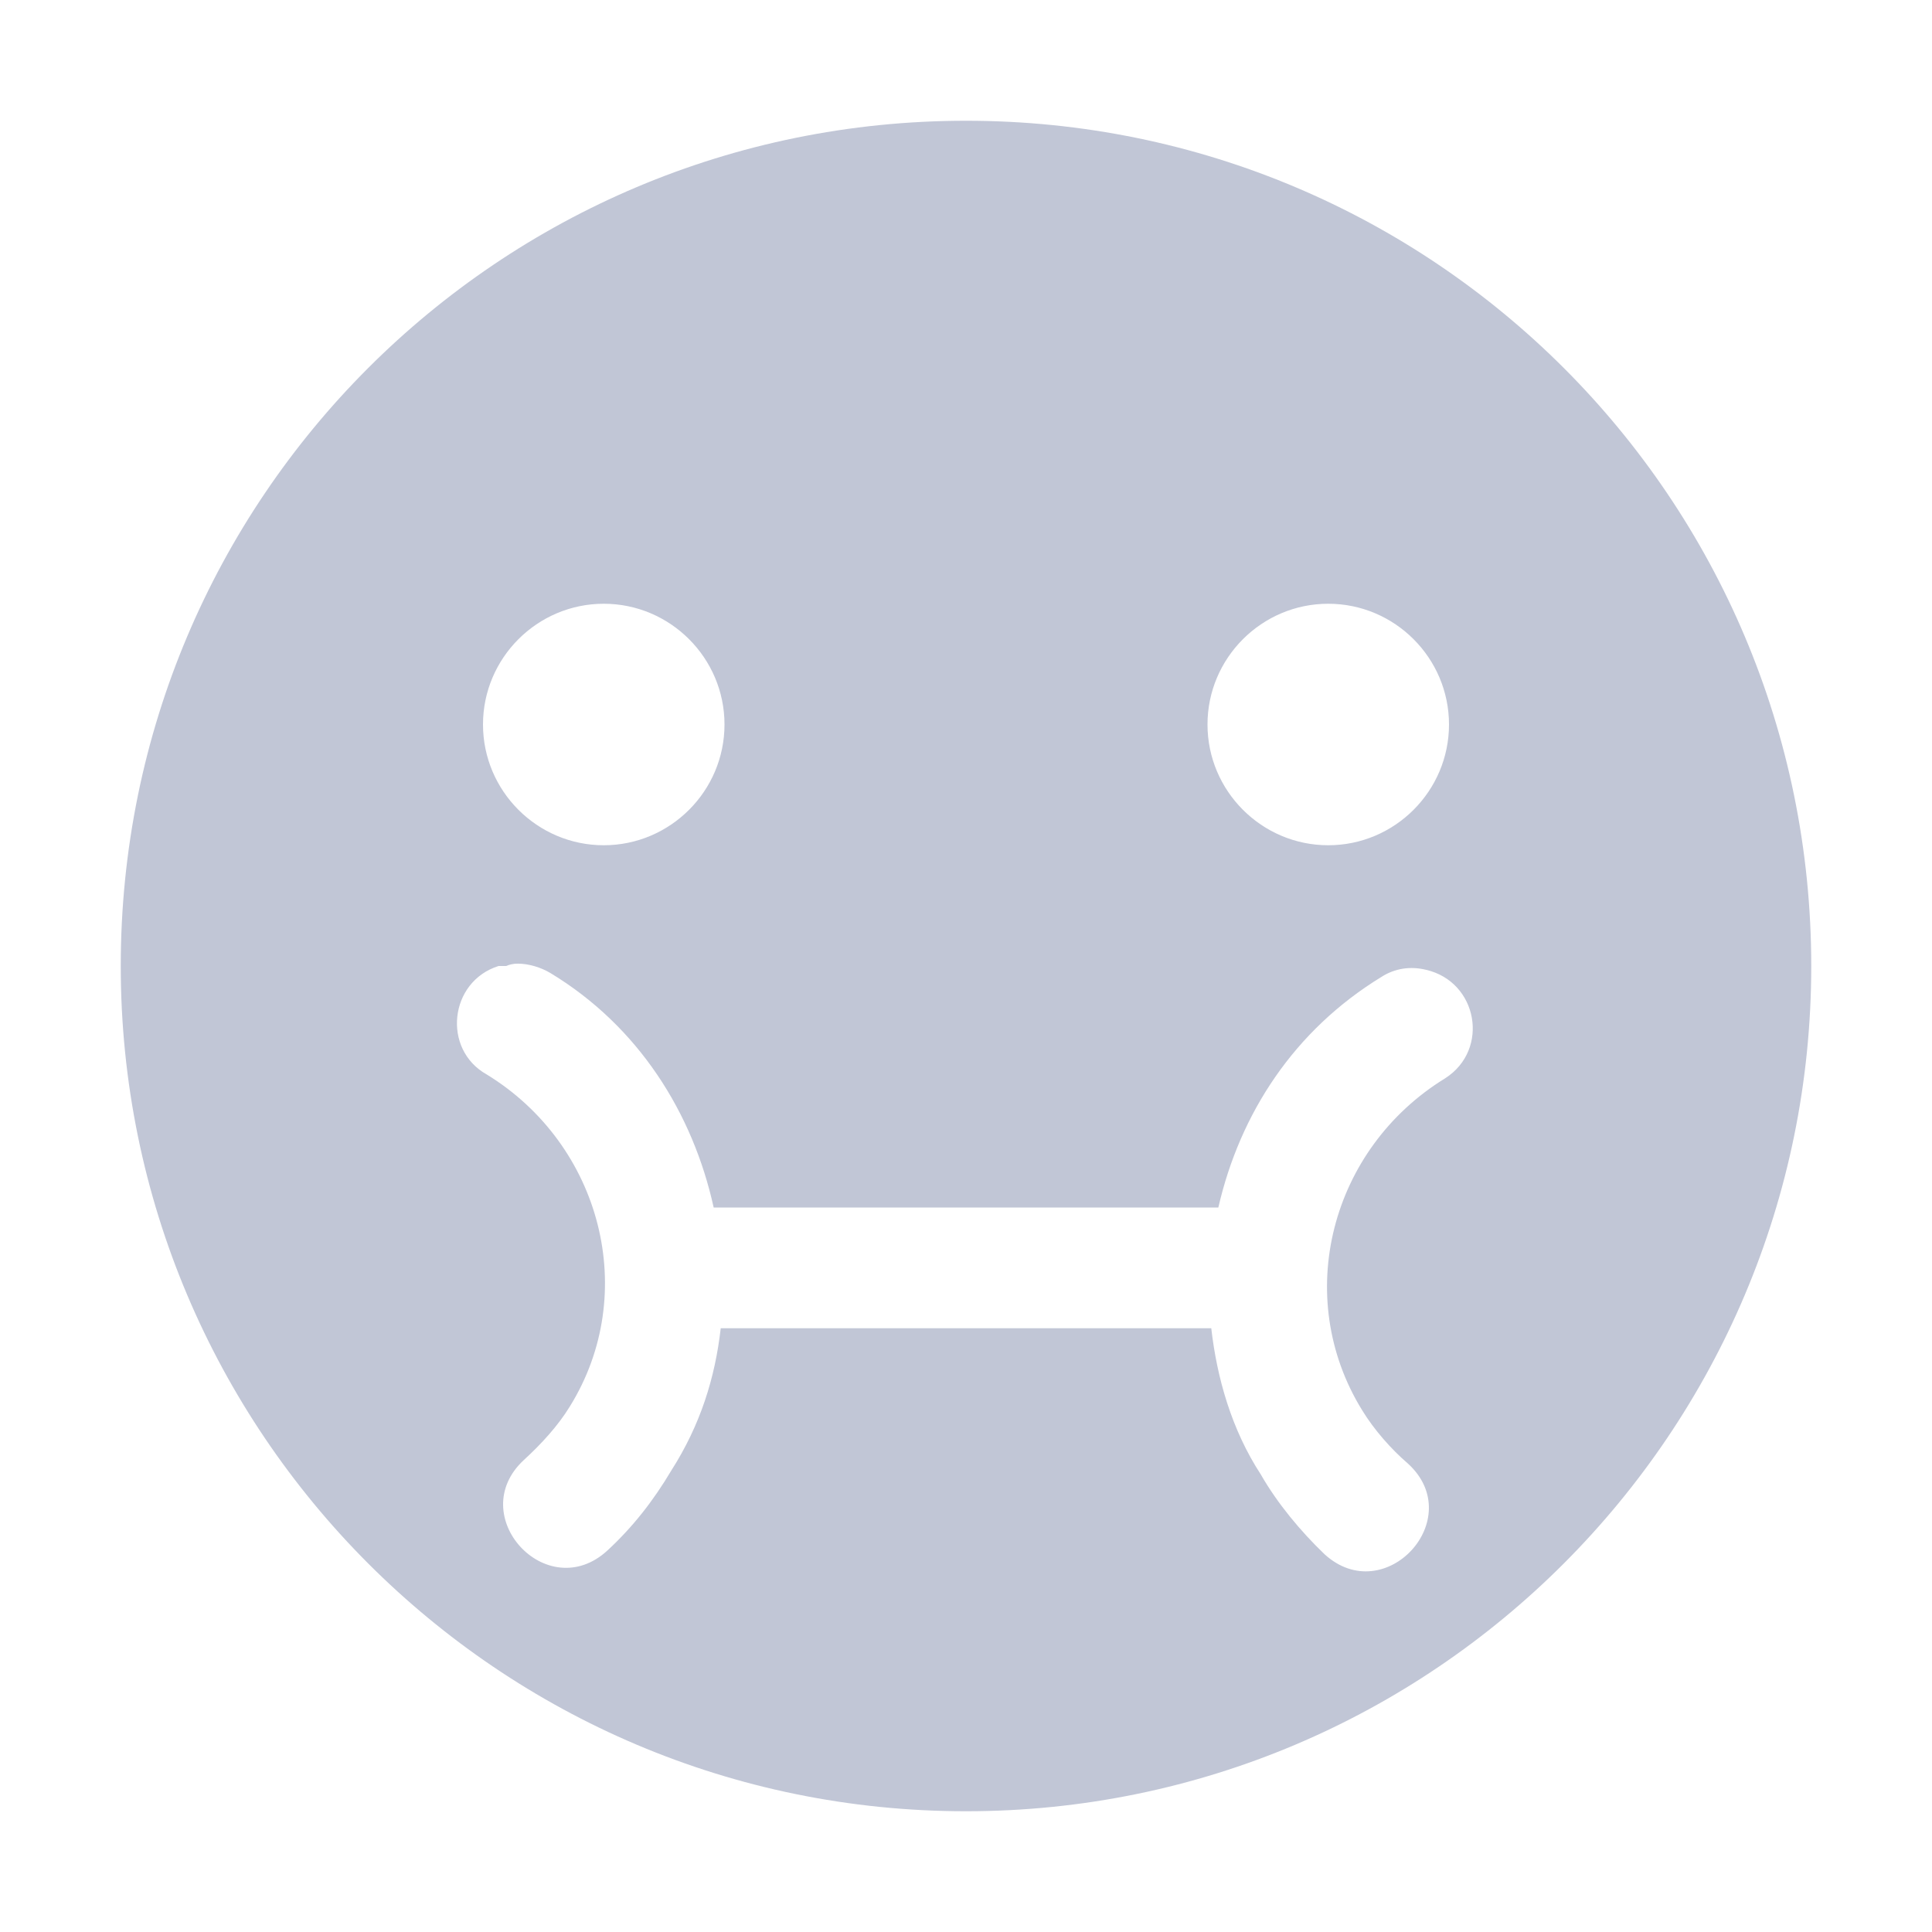<svg xmlns="http://www.w3.org/2000/svg" xmlns:xlink="http://www.w3.org/1999/xlink" width="64" height="64" viewBox="0 0 64 64" version="1.1"><g id="surface1"><path style=" stroke:none;fill-rule:nonzero;fill:#c1c6d6;fill-opacity:1;" d="M 32 4 C 16.516 4 4 16.516 4 32 C 4 47.438 16.516 60 32 60 C 47.484 60 60 47.438 60 32 C 60 16.516 47.484 4 32 4 Z M 20 20 C 22.203 20 24 21.797 24 24 C 24 26.203 22.203 28 20 28 C 17.797 28 16 26.203 16 24 C 16 21.797 17.797 20 20 20 Z M 44 20 C 46.203 20 48 21.797 48 24 C 48 26.203 46.203 28 44 28 C 41.797 28 40 26.203 40 24 C 40 21.797 41.797 20 44 20 Z M 17.156 31.922 C 17.516 31.922 17.922 32.047 18.234 32.234 C 21.156 34 22.953 36.875 23.641 40 L 40.359 40 C 41.078 36.875 42.875 34.125 45.766 32.359 C 46.203 32.078 46.719 32 47.234 32.125 C 48.953 32.516 49.359 34.766 47.875 35.719 C 44.078 38.047 42.797 42.953 45.125 46.719 C 45.516 47.359 46.078 48 46.641 48.484 C 48.641 50.312 45.875 53.312 43.875 51.484 C 43.078 50.719 42.312 49.797 41.766 48.844 C 40.797 47.359 40.312 45.641 40.125 44 L 23.875 44 C 23.688 45.641 23.203 47.203 22.234 48.719 C 21.641 49.719 20.953 50.594 20.125 51.359 C 18.125 53.203 15.359 50.203 17.359 48.359 C 17.922 47.844 18.484 47.234 18.875 46.594 C 21.203 42.844 19.922 37.922 16.125 35.594 C 14.641 34.766 14.875 32.516 16.516 32 C 16.594 32 16.688 32 16.766 32 C 16.875 31.953 17 31.922 17.156 31.922 Z M 17.156 31.922 "/></g></svg>
